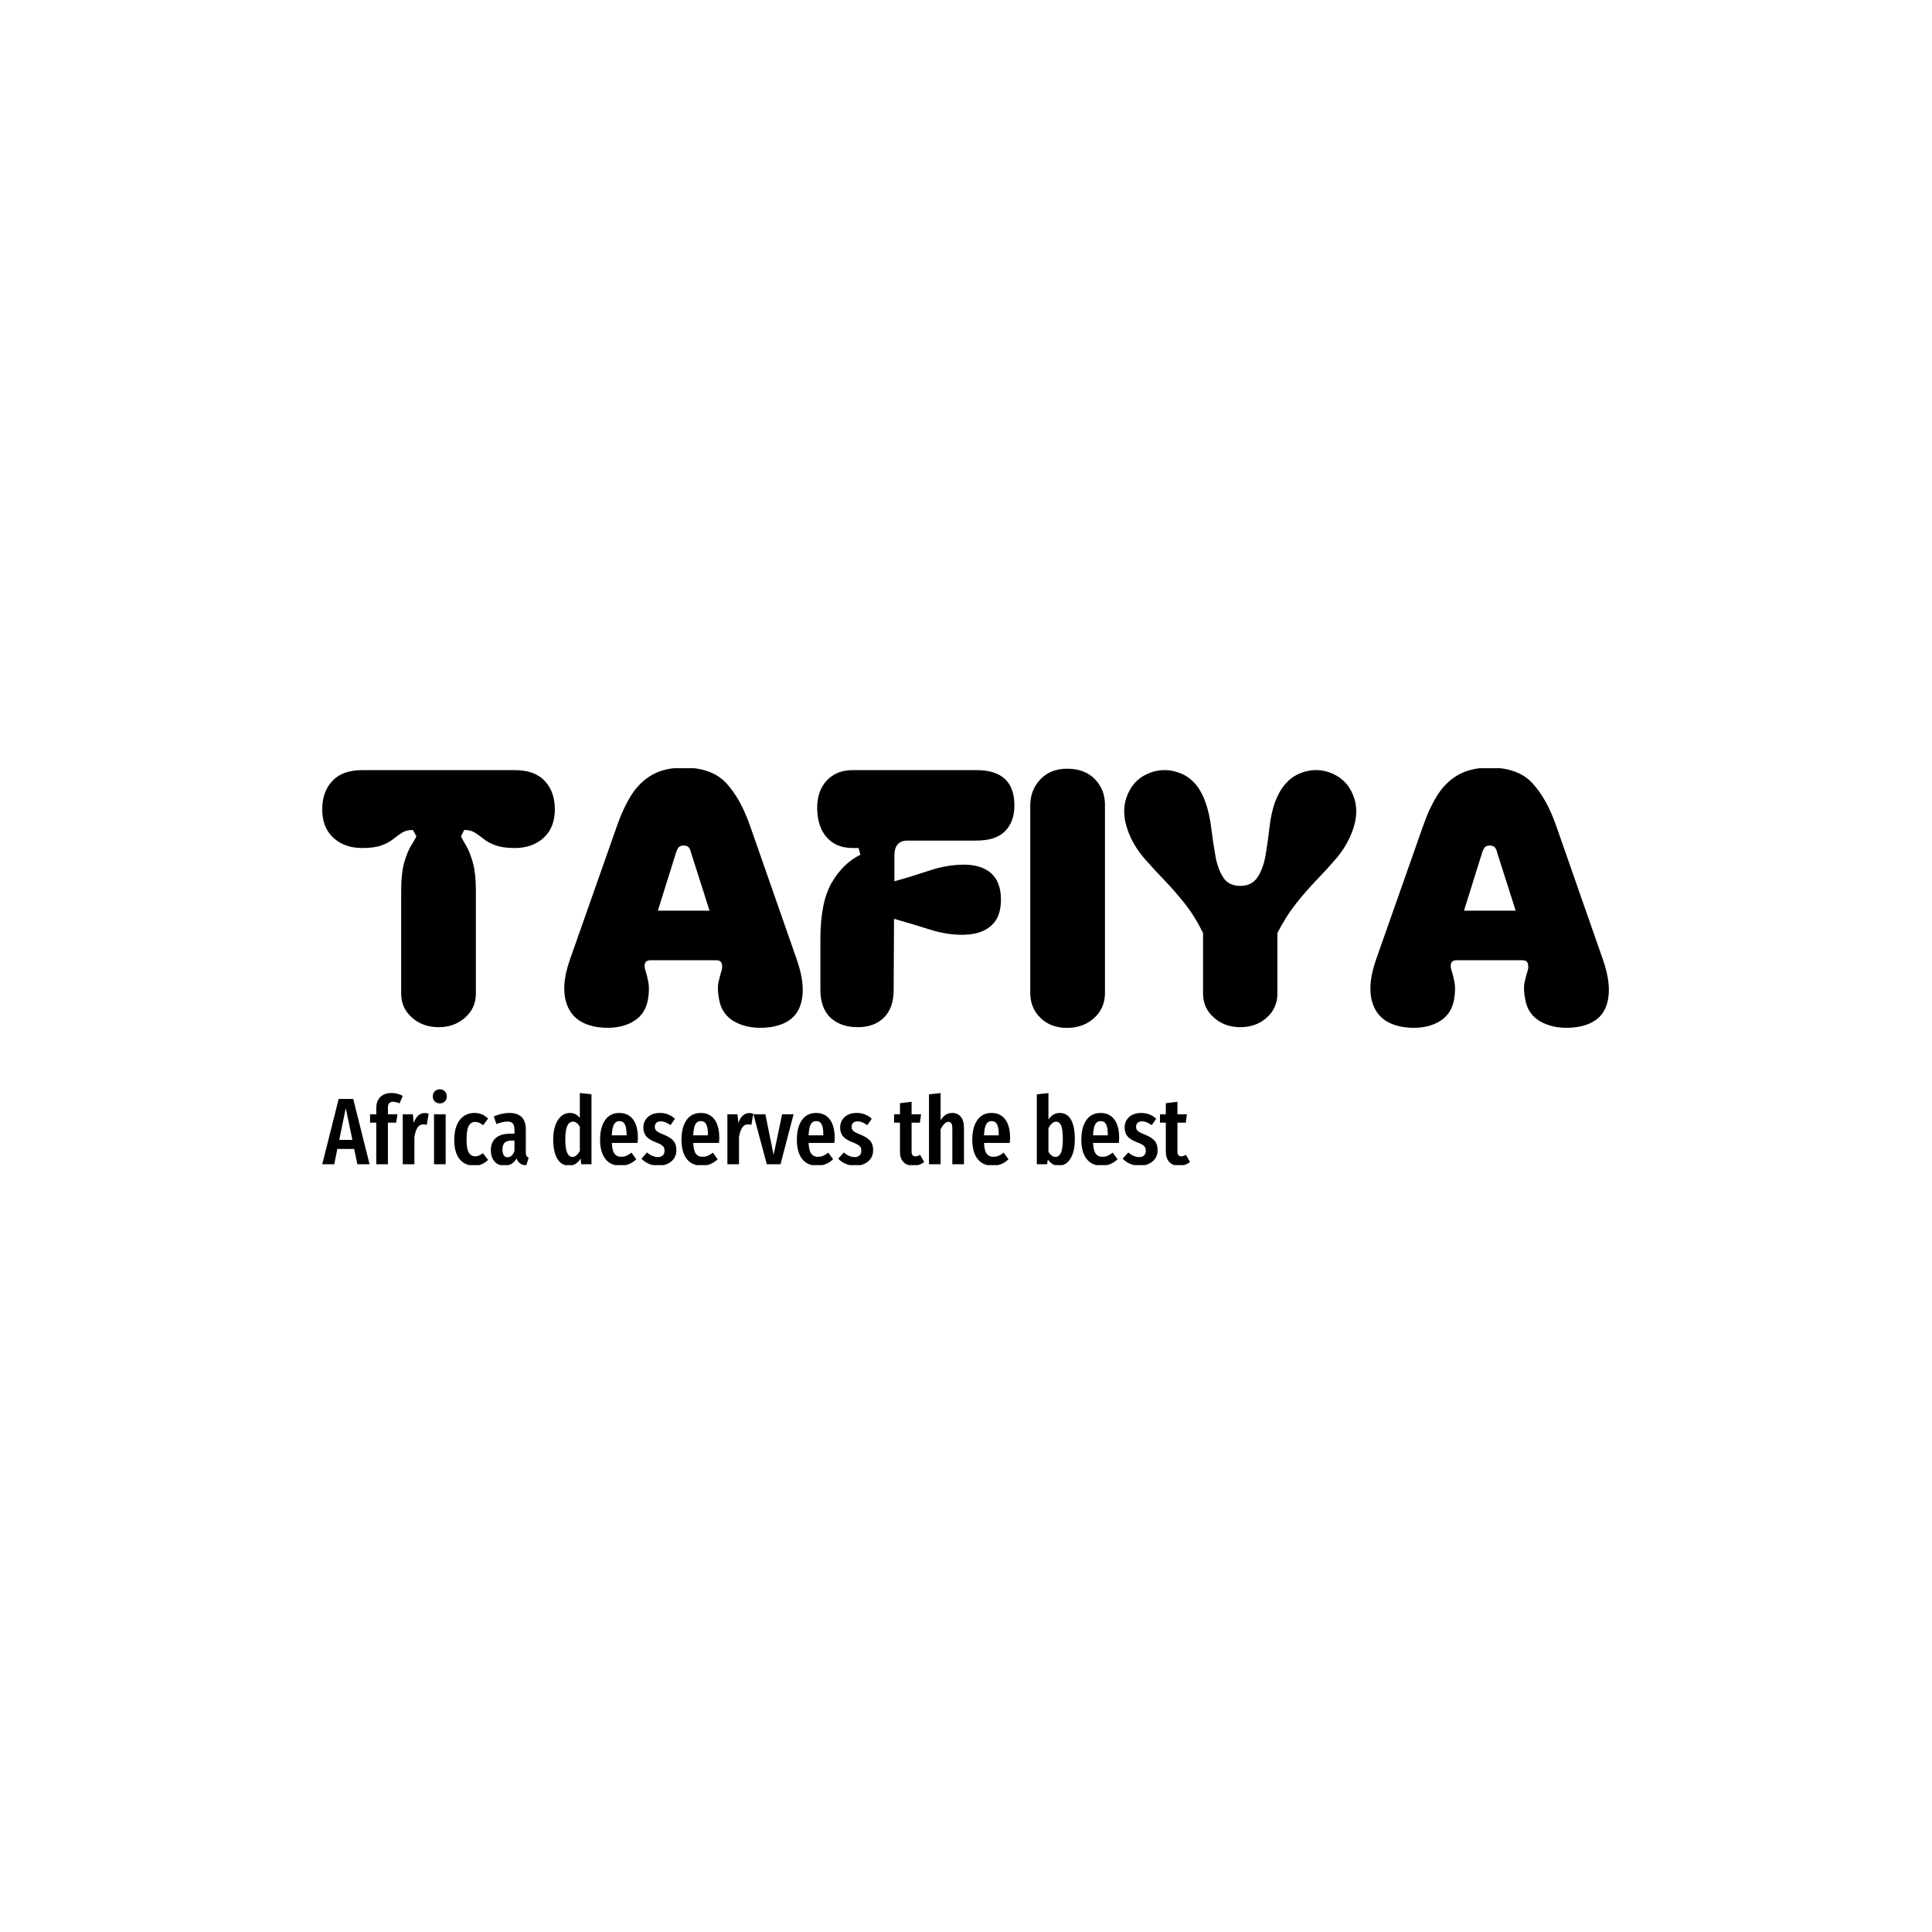 <svg xmlns="http://www.w3.org/2000/svg" version="1.1" xmlns:xlink="http://www.w3.org/1999/xlink" xmlns:svgjs="http://svgjs.dev/svgjs" width="1500" height="1500" viewBox="0 0 1500 1500"><rect width="1500" height="1500" fill="#ffffff"></rect><g transform="matrix(0.667,0,0,0.667,249.394,596.444)"><svg viewBox="0 0 396 122" data-background-color="#ffffff" preserveAspectRatio="xMidYMid meet" height="462" width="1500" xmlns="http://www.w3.org/2000/svg" xmlns:xlink="http://www.w3.org/1999/xlink"><g id="tight-bounds" transform="matrix(1,0,0,1,0.24,-0.176)"><svg viewBox="0 0 395.52 122.351" height="122.351" width="395.52"><g><svg viewBox="0 0 395.52 122.351" height="122.351" width="395.52"><g><svg viewBox="0 0 395.52 122.351" height="122.351" width="395.52"><g id="textblocktransform"><svg viewBox="0 0 395.52 122.351" height="122.351" width="395.52" id="textblock"><g><svg viewBox="0 0 395.52 79.991" height="79.991" width="395.52"><g transform="matrix(1,0,0,1,0,0)"><svg width="395.52" viewBox="0.45 -36.65 181.7 36.75" height="79.991" data-palette-color="#6a2055"><g class="wordmark-text-0" data-fill-palette-color="primary" id="text-0"><path d="M6.1-25.3L6.1-25.3Q3.6-25.3 2.02-26.75 0.45-28.2 0.45-30.75L0.45-30.75Q0.45-33.25 1.88-34.77 3.3-36.3 6.1-36.3L6.1-36.3 27.65-36.3Q30.45-36.3 31.88-34.77 33.3-33.25 33.3-30.75L33.3-30.75Q33.3-28.2 31.73-26.75 30.15-25.3 27.65-25.3L27.65-25.3Q25.95-25.3 24.93-25.68 23.9-26.05 23.25-26.58 22.6-27.1 22-27.48 21.4-27.85 20.5-27.85L20.5-27.85 20.05-26.95Q20.25-26.5 20.75-25.68 21.25-24.85 21.7-23.33 22.15-21.8 22.15-19.2L22.15-19.2 22.15-4.75Q22.15-2.7 20.63-1.35 19.1 0 16.9 0L16.9 0Q14.65 0 13.13-1.35 11.6-2.7 11.6-4.75L11.6-4.75 11.6-19.2Q11.6-21.8 12.05-23.33 12.5-24.85 13.03-25.68 13.55-26.5 13.75-26.95L13.75-26.95 13.25-27.85Q12.35-27.85 11.75-27.48 11.15-27.1 10.5-26.58 9.85-26.05 8.85-25.68 7.85-25.3 6.1-25.3ZM39.4 0L39.4 0Q36.05-0.5 35.05-3.08 34.05-5.65 35.45-9.6L35.45-9.6 42.05-28.35Q42.95-30.95 44.12-32.8 45.3-34.65 47.07-35.65 48.85-36.65 51.5-36.65L51.5-36.65Q55.5-36.65 57.52-34.45 59.55-32.25 60.9-28.35L60.9-28.35 67.45-9.6Q68.85-5.65 67.97-3.08 67.1-0.5 63.7 0L63.7 0Q60.95 0.35 58.92-0.65 56.9-1.65 56.5-3.9L56.5-3.9Q56.2-5.4 56.42-6.4 56.65-7.4 56.85-8L56.85-8Q57-8.5 56.87-8.97 56.75-9.45 56.1-9.45L56.1-9.45 46.8-9.45Q46.15-9.45 46.02-8.97 45.9-8.5 46.1-8L46.1-8Q46.3-7.4 46.5-6.4 46.7-5.4 46.45-3.9L46.45-3.9Q46.05-1.65 44.1-0.65 42.15 0.35 39.4 0ZM47.85-16.45L55.15-16.45 52.55-24.6Q52.45-25.1 52.22-25.38 52-25.65 51.5-25.65L51.5-25.65Q51-25.65 50.77-25.38 50.55-25.1 50.4-24.6L50.4-24.6 47.85-16.45ZM76.1 0L76.1 0Q73.65 0 72.22-1.35 70.8-2.7 70.8-5.3L70.8-5.3 70.8-12.35Q70.8-17.65 72.4-20.4 74-23.15 76.45-24.35L76.45-24.35 76.2-25.3 75.35-25.3Q73.05-25.3 71.72-26.78 70.4-28.25 70.35-30.8L70.35-30.8Q70.3-33.3 71.67-34.8 73.05-36.3 75.35-36.3L75.35-36.3 92.85-36.3Q98.2-36.3 98.2-31.3L98.2-31.3Q98.2-29.05 96.9-27.7 95.6-26.35 92.85-26.35L92.85-26.35 83.1-26.35Q81.25-26.35 81.25-24.2L81.25-24.2 81.25-20.6Q83.6-21.25 86.15-22.1 88.7-22.95 91.05-22.95L91.05-22.95Q93.55-22.95 94.92-21.73 96.3-20.5 96.3-18L96.3-18Q96.3-15.55 94.92-14.33 93.55-13.1 91.05-13.05L91.05-13.05Q88.7-13 86.12-13.83 83.55-14.65 81.2-15.3L81.2-15.3 81.15-5.3Q81.15-2.7 79.77-1.35 78.4 0 76.1 0ZM105.64 0.1L105.64 0.1Q103.34 0.1 101.89-1.3 100.44-2.7 100.44-4.85L100.44-4.85 100.44-31.3Q100.44-33.5 101.87-35 103.29-36.5 105.64-36.5L105.64-36.5Q108.14-36.5 109.57-35.02 110.99-33.55 110.99-31.4L110.99-31.4 110.99-4.85Q110.99-2.7 109.47-1.3 107.94 0.1 105.64 0.1ZM114.64-26.75L114.64-26.75Q113.19-29.85 113.99-32.33 114.79-34.8 117.04-35.8L117.04-35.8Q119.34-36.8 121.72-35.83 124.09-34.85 125.19-31.75L125.19-31.75Q125.74-30.2 125.99-28.18 126.24-26.15 126.57-24.28 126.89-22.4 127.67-21.18 128.44-19.95 130.09-19.95L130.09-19.95Q131.74-19.95 132.54-21.18 133.34-22.4 133.67-24.28 133.99-26.15 134.22-28.18 134.44-30.2 134.99-31.75L134.99-31.75Q136.14-34.85 138.49-35.83 140.84-36.8 143.14-35.8L143.14-35.8Q145.39-34.8 146.19-32.33 146.99-29.85 145.54-26.75L145.54-26.75Q144.79-25.15 143.57-23.73 142.34-22.3 140.89-20.8 139.44-19.3 137.99-17.48 136.54-15.65 135.34-13.3L135.34-13.3 135.34-4.75Q135.34-2.7 133.84-1.35 132.34 0 130.09 0L130.09 0Q127.89 0 126.37-1.35 124.84-2.7 124.84-4.75L124.84-4.75 124.84-13.3Q123.69-15.65 122.24-17.48 120.79-19.3 119.34-20.8 117.89-22.3 116.64-23.73 115.39-25.15 114.64-26.75ZM153.24 0L153.24 0Q149.89-0.5 148.89-3.08 147.89-5.65 149.29-9.6L149.29-9.6 155.89-28.35Q156.79-30.95 157.96-32.8 159.14-34.65 160.91-35.65 162.69-36.65 165.34-36.65L165.34-36.65Q169.34-36.65 171.36-34.45 173.39-32.25 174.74-28.35L174.74-28.35 181.29-9.6Q182.69-5.65 181.81-3.08 180.94-0.5 177.54 0L177.54 0Q174.79 0.35 172.76-0.65 170.74-1.65 170.34-3.9L170.34-3.9Q170.04-5.4 170.26-6.4 170.49-7.4 170.69-8L170.69-8Q170.84-8.5 170.71-8.97 170.59-9.45 169.94-9.45L169.94-9.45 160.64-9.45Q159.99-9.45 159.86-8.97 159.74-8.5 159.94-8L159.94-8Q160.14-7.4 160.34-6.4 160.54-5.4 160.29-3.9L160.29-3.9Q159.89-1.65 157.94-0.65 155.99 0.35 153.24 0ZM161.69-16.45L168.99-16.45 166.39-24.6Q166.29-25.1 166.06-25.38 165.84-25.65 165.34-25.65L165.34-25.65Q164.84-25.65 164.61-25.38 164.39-25.1 164.24-24.6L164.24-24.6 161.69-16.45Z" fill="#000000" data-fill-palette-color="primary"></path></g></svg></g></svg></g><g transform="matrix(1,0,0,1,0,98.875)"><svg viewBox="0 0 266.778 23.476" height="23.476" width="266.778"><g transform="matrix(1,0,0,1,0,0)"><svg width="266.778" viewBox="-0.1 -39.65 459.04 40.4" height="23.476" data-palette-color="#b10dc9"><path d="M24.95 0L18.5 0 16.8-8.1 7.9-8.1 6.25 0-0.1 0 8.6-34.55 16.3-34.55 24.95 0ZM12.35-29.7L8.9-12.9 15.85-12.9 12.35-29.7ZM37.4-33.05Q36-33.05 35.32-32.3 34.65-31.55 34.65-30L34.65-30 34.65-26.45 39.7-26.45 39-22 34.65-22 34.65 0 28.5 0 28.5-22 25.2-22 25.2-26.45 28.5-26.45 28.5-29.8Q28.5-33.4 30.6-35.55 32.7-37.7 36.6-37.7L36.6-37.7Q39.65-37.7 42.5-36.2L42.5-36.2 40.8-32.2Q39.05-33.05 37.4-33.05L37.4-33.05ZM54.15-27.1Q55.3-27.1 56.2-26.75L56.2-26.75 55.2-20.85Q54.2-21.1 53.35-21.1L53.35-21.1Q51.45-21.1 50.35-19.45 49.25-17.8 48.65-14.55L48.65-14.55 48.65 0 42.5 0 42.5-26.45 47.85-26.45 48.3-21.85Q50.15-27.1 54.15-27.1L54.15-27.1ZM59.04-26.45L65.19-26.45 65.19 0 59.04 0 59.04-26.45ZM62.09-39.65Q63.74-39.65 64.77-38.6 65.79-37.55 65.79-35.9L65.79-35.9Q65.79-34.3 64.77-33.25 63.74-32.2 62.09-32.2L62.09-32.2Q60.44-32.2 59.42-33.25 58.39-34.3 58.39-35.9L58.39-35.9Q58.39-37.55 59.42-38.6 60.44-39.65 62.09-39.65L62.09-39.65ZM80.39-27.15Q82.54-27.15 84.29-26.43 86.04-25.7 87.64-24.15L87.64-24.15 84.99-20.65Q83.89-21.55 82.92-21.98 81.94-22.4 80.79-22.4L80.79-22.4Q78.54-22.4 77.39-20.28 76.24-18.15 76.24-13.1L76.24-13.1Q76.24-8.2 77.42-6.2 78.59-4.2 80.79-4.2L80.79-4.2Q81.89-4.2 82.79-4.6 83.69-5 84.89-5.85L84.89-5.85 87.64-2.3Q84.44 0.75 80.49 0.75L80.49 0.75Q75.39 0.75 72.57-2.73 69.74-6.2 69.74-13L69.74-13Q69.74-17.4 71.04-20.6 72.34-23.8 74.77-25.48 77.19-27.15 80.39-27.15L80.39-27.15ZM107.59-6.4Q107.59-5.1 107.94-4.48 108.29-3.85 109.09-3.45L109.09-3.45 107.84 0.65Q105.79 0.4 104.56-0.45 103.34-1.3 102.74-3.05L102.74-3.05Q100.44 0.75 96.29 0.75L96.29 0.75Q92.99 0.75 91.04-1.48 89.09-3.7 89.09-7.4L89.09-7.4Q89.09-11.7 91.76-13.95 94.44-16.2 99.54-16.2L99.54-16.2 101.59-16.2 101.59-18.05Q101.59-20.55 100.71-21.58 99.84-22.6 97.89-22.6L97.89-22.6Q95.54-22.6 92.04-21.3L92.04-21.3 90.64-25.3Q92.64-26.2 94.79-26.68 96.94-27.15 98.89-27.15L98.89-27.15Q107.59-27.15 107.59-18.35L107.59-18.35 107.59-6.4ZM97.94-3.7Q100.34-3.7 101.59-7L101.59-7 101.59-12.55 100.14-12.55Q97.59-12.55 96.41-11.4 95.24-10.25 95.24-7.85L95.24-7.85Q95.24-5.8 95.94-4.75 96.64-3.7 97.94-3.7L97.94-3.7ZM136.18-37.7L142.33-37.05 142.33 0 136.88 0 136.58-3.05Q134.23 0.75 130.53 0.75L130.53 0.75Q126.43 0.75 124.26-2.93 122.08-6.6 122.08-13.2L122.08-13.2Q122.08-17.4 123.21-20.58 124.33-23.75 126.33-25.45 128.33-27.15 130.93-27.15L130.93-27.15Q134.13-27.15 136.18-24.5L136.18-24.5 136.18-37.7ZM132.28-3.9Q133.43-3.9 134.36-4.7 135.28-5.5 136.18-7L136.18-7 136.18-19.85Q134.58-22.55 132.53-22.55L132.53-22.55Q128.48-22.55 128.48-13.25L128.48-13.25Q128.48-8.2 129.48-6.05 130.48-3.9 132.28-3.9L132.28-3.9ZM166.88-13.85Q166.88-13.4 166.73-11.3L166.73-11.3 153.08-11.3Q153.28-7.2 154.51-5.58 155.73-3.95 157.98-3.95L157.98-3.95Q159.53-3.95 160.78-4.48 162.03-5 163.48-6.15L163.48-6.15 166.03-2.65Q162.53 0.75 157.63 0.75L157.63 0.75Q152.43 0.75 149.66-2.85 146.88-6.45 146.88-13L146.88-13Q146.88-19.55 149.53-23.35 152.18-27.15 157.03-27.15L157.03-27.15Q161.68-27.15 164.28-23.78 166.88-20.4 166.88-13.85L166.88-13.85ZM160.88-15.3L160.88-15.65Q160.88-19.4 159.98-21.13 159.08-22.85 157.08-22.85L157.08-22.85Q155.23-22.85 154.26-21.18 153.28-19.5 153.08-15.3L153.08-15.3 160.88-15.3ZM178.53-27.15Q183.23-27.15 186.48-24.05L186.48-24.05 184.13-20.7Q182.73-21.7 181.48-22.2 180.23-22.7 178.93-22.7L178.93-22.7Q177.48-22.7 176.65-21.93 175.83-21.15 175.83-19.8L175.83-19.8Q175.83-18.45 176.75-17.63 177.68-16.8 180.48-15.7L180.48-15.7Q183.93-14.35 185.58-12.5 187.23-10.65 187.23-7.55L187.23-7.55Q187.23-3.7 184.53-1.48 181.83 0.75 177.68 0.75L177.68 0.75Q174.98 0.75 172.7-0.23 170.43-1.2 168.73-2.95L168.73-2.95 171.73-6.25Q174.53-3.8 177.43-3.8L177.43-3.8Q179.08-3.8 180.03-4.67 180.98-5.55 180.98-7.1L180.98-7.1Q180.98-8.25 180.58-8.97 180.18-9.7 179.18-10.33 178.18-10.95 176.18-11.7L176.18-11.7Q172.73-13.05 171.25-14.85 169.78-16.65 169.78-19.45L169.78-19.45Q169.78-22.8 172.15-24.98 174.53-27.15 178.53-27.15L178.53-27.15ZM209.93-13.85Q209.93-13.4 209.78-11.3L209.78-11.3 196.13-11.3Q196.33-7.2 197.55-5.58 198.78-3.95 201.03-3.95L201.03-3.95Q202.58-3.95 203.83-4.48 205.08-5 206.53-6.15L206.53-6.15 209.08-2.65Q205.58 0.75 200.68 0.75L200.68 0.75Q195.48 0.75 192.7-2.85 189.93-6.45 189.93-13L189.93-13Q189.93-19.55 192.58-23.35 195.23-27.15 200.08-27.15L200.08-27.15Q204.73-27.15 207.33-23.78 209.93-20.4 209.93-13.85L209.93-13.85ZM203.93-15.3L203.93-15.65Q203.93-19.4 203.03-21.13 202.13-22.85 200.13-22.85L200.13-22.85Q198.28-22.85 197.3-21.18 196.33-19.5 196.13-15.3L196.13-15.3 203.93-15.3ZM225.87-27.1Q227.02-27.1 227.92-26.75L227.92-26.75 226.92-20.85Q225.92-21.1 225.07-21.1L225.07-21.1Q223.17-21.1 222.07-19.45 220.97-17.8 220.37-14.55L220.37-14.55 220.37 0 214.22 0 214.22-26.45 219.57-26.45 220.02-21.85Q221.87-27.1 225.87-27.1L225.87-27.1ZM243.17-26.45L249.22-26.45 242.32 0 235.07 0 227.97-26.45 234.32-26.45 238.67-4.95 243.17-26.45ZM270.97-13.85Q270.97-13.4 270.82-11.3L270.82-11.3 257.17-11.3Q257.37-7.2 258.59-5.58 259.82-3.95 262.07-3.95L262.07-3.95Q263.62-3.95 264.87-4.48 266.12-5 267.57-6.15L267.57-6.15 270.12-2.65Q266.62 0.75 261.72 0.75L261.72 0.75Q256.52 0.75 253.74-2.85 250.97-6.45 250.97-13L250.97-13Q250.97-19.55 253.62-23.35 256.27-27.15 261.12-27.15L261.12-27.15Q265.77-27.15 268.37-23.78 270.97-20.4 270.97-13.85L270.97-13.85ZM264.97-15.3L264.97-15.65Q264.97-19.4 264.07-21.13 263.17-22.85 261.17-22.85L261.17-22.85Q259.32-22.85 258.34-21.18 257.37-19.5 257.17-15.3L257.17-15.3 264.97-15.3ZM282.62-27.15Q287.32-27.15 290.57-24.05L290.57-24.05 288.22-20.7Q286.82-21.7 285.57-22.2 284.32-22.7 283.02-22.7L283.02-22.7Q281.57-22.7 280.74-21.93 279.92-21.15 279.92-19.8L279.92-19.8Q279.92-18.45 280.84-17.63 281.77-16.8 284.57-15.7L284.57-15.7Q288.02-14.35 289.67-12.5 291.32-10.65 291.32-7.55L291.32-7.55Q291.32-3.7 288.62-1.48 285.92 0.75 281.77 0.75L281.77 0.75Q279.07 0.75 276.79-0.23 274.52-1.2 272.82-2.95L272.82-2.95 275.82-6.25Q278.62-3.8 281.52-3.8L281.52-3.8Q283.17-3.8 284.12-4.67 285.07-5.55 285.07-7.1L285.07-7.1Q285.07-8.25 284.67-8.97 284.27-9.7 283.27-10.33 282.27-10.95 280.27-11.7L280.27-11.7Q276.82-13.05 275.34-14.85 273.87-16.65 273.87-19.45L273.87-19.45Q273.87-22.8 276.24-24.98 278.62-27.15 282.62-27.15L282.62-27.15ZM316.16-5L318.31-1.2Q315.86 0.75 312.56 0.75L312.56 0.75Q309.11 0.75 307.31-1.23 305.51-3.2 305.51-6.6L305.51-6.6 305.51-22 302.41-22 302.41-26.45 305.51-26.45 305.51-32.3 311.66-33.05 311.66-26.45 316.66-26.45 316.06-22 311.66-22 311.66-6.6Q311.66-4.2 313.71-4.2L313.71-4.2Q314.36-4.2 314.86-4.38 315.36-4.55 316.16-5L316.16-5ZM333.21-27.15Q336.06-27.15 337.71-25.1 339.36-23.05 339.36-19.6L339.36-19.6 339.36 0 333.21 0 333.21-18.9Q333.21-20.8 332.68-21.63 332.16-22.45 331.16-22.45L331.16-22.45Q329.06-22.45 327.01-18.5L327.01-18.5 327.01 0 320.86 0 320.86-37 327.01-37.65 327.01-23.3Q328.26-25.25 329.73-26.2 331.21-27.15 333.21-27.15L333.21-27.15ZM363.76-13.85Q363.76-13.4 363.61-11.3L363.61-11.3 349.96-11.3Q350.16-7.2 351.38-5.58 352.61-3.95 354.86-3.95L354.86-3.95Q356.41-3.95 357.66-4.48 358.91-5 360.36-6.15L360.36-6.15 362.91-2.65Q359.41 0.75 354.51 0.75L354.51 0.75Q349.31 0.75 346.53-2.85 343.76-6.45 343.76-13L343.76-13Q343.76-19.55 346.41-23.35 349.06-27.15 353.91-27.15L353.91-27.15Q358.56-27.15 361.16-23.78 363.76-20.4 363.76-13.85L363.76-13.85ZM357.76-15.3L357.76-15.65Q357.76-19.4 356.86-21.13 355.96-22.85 353.96-22.85L353.96-22.85Q352.11-22.85 351.13-21.18 350.16-19.5 349.96-15.3L349.96-15.3 357.76-15.3ZM390.05-27.15Q393.9-27.15 395.95-23.65 398-20.15 398-13.25L398-13.25Q398-6.75 395.7-3 393.4 0.75 389.4 0.75L389.4 0.75Q387.65 0.75 386.2-0.13 384.75-1 383.7-2.55L383.7-2.55 383.35 0 377.9 0 377.9-37 384.05-37.65 384.05-23.6Q385.1-25.3 386.63-26.23 388.15-27.15 390.05-27.15L390.05-27.15ZM387.75-3.9Q389.6-3.9 390.63-6 391.65-8.1 391.65-13.25L391.65-13.25Q391.65-18.6 390.73-20.58 389.8-22.55 388.1-22.55L388.1-22.55Q386.95-22.55 385.9-21.6 384.85-20.65 384.05-19.1L384.05-19.1 384.05-6.7Q384.7-5.45 385.68-4.67 386.65-3.9 387.75-3.9L387.75-3.9ZM421.45-13.85Q421.45-13.4 421.3-11.3L421.3-11.3 407.65-11.3Q407.85-7.2 409.07-5.58 410.3-3.95 412.55-3.95L412.55-3.95Q414.1-3.95 415.35-4.48 416.6-5 418.05-6.15L418.05-6.15 420.6-2.65Q417.1 0.75 412.2 0.75L412.2 0.75Q407 0.75 404.22-2.85 401.45-6.45 401.45-13L401.45-13Q401.45-19.55 404.1-23.35 406.75-27.15 411.6-27.15L411.6-27.15Q416.25-27.15 418.85-23.78 421.45-20.4 421.45-13.85L421.45-13.85ZM415.45-15.3L415.45-15.65Q415.45-19.4 414.55-21.13 413.65-22.85 411.65-22.85L411.65-22.85Q409.8-22.85 408.82-21.18 407.85-19.5 407.65-15.3L407.65-15.3 415.45-15.3ZM433.1-27.15Q437.8-27.15 441.05-24.05L441.05-24.05 438.7-20.7Q437.3-21.7 436.05-22.2 434.8-22.7 433.5-22.7L433.5-22.7Q432.05-22.7 431.22-21.93 430.4-21.15 430.4-19.8L430.4-19.8Q430.4-18.45 431.32-17.63 432.25-16.8 435.05-15.7L435.05-15.7Q438.5-14.35 440.15-12.5 441.8-10.65 441.8-7.55L441.8-7.55Q441.8-3.7 439.1-1.48 436.4 0.75 432.25 0.75L432.25 0.75Q429.55 0.75 427.27-0.23 425-1.2 423.3-2.95L423.3-2.95 426.3-6.25Q429.1-3.8 432-3.8L432-3.8Q433.65-3.8 434.6-4.67 435.55-5.55 435.55-7.1L435.55-7.1Q435.55-8.25 435.15-8.97 434.75-9.7 433.75-10.33 432.75-10.95 430.75-11.7L430.75-11.7Q427.3-13.05 425.82-14.85 424.35-16.65 424.35-19.45L424.35-19.45Q424.35-22.8 426.72-24.98 429.1-27.15 433.1-27.15L433.1-27.15ZM456.79-5L458.94-1.2Q456.49 0.75 453.19 0.75L453.19 0.75Q449.74 0.75 447.94-1.23 446.14-3.2 446.14-6.6L446.14-6.6 446.14-22 443.04-22 443.04-26.45 446.14-26.45 446.14-32.3 452.29-33.05 452.29-26.45 457.29-26.45 456.69-22 452.29-22 452.29-6.6Q452.29-4.2 454.34-4.2L454.34-4.2Q454.99-4.2 455.49-4.38 455.99-4.55 456.79-5L456.79-5Z" opacity="1" transform="matrix(1,0,0,1,0,0)" fill="#000000" class="slogan-text-1" data-fill-palette-color="secondary" id="text-1"></path></svg></g></svg></g></svg></g></svg></g></svg></g><defs></defs></svg><rect width="395.52" height="122.351" fill="none" stroke="none" visibility="hidden"></rect></g></svg></g></svg>